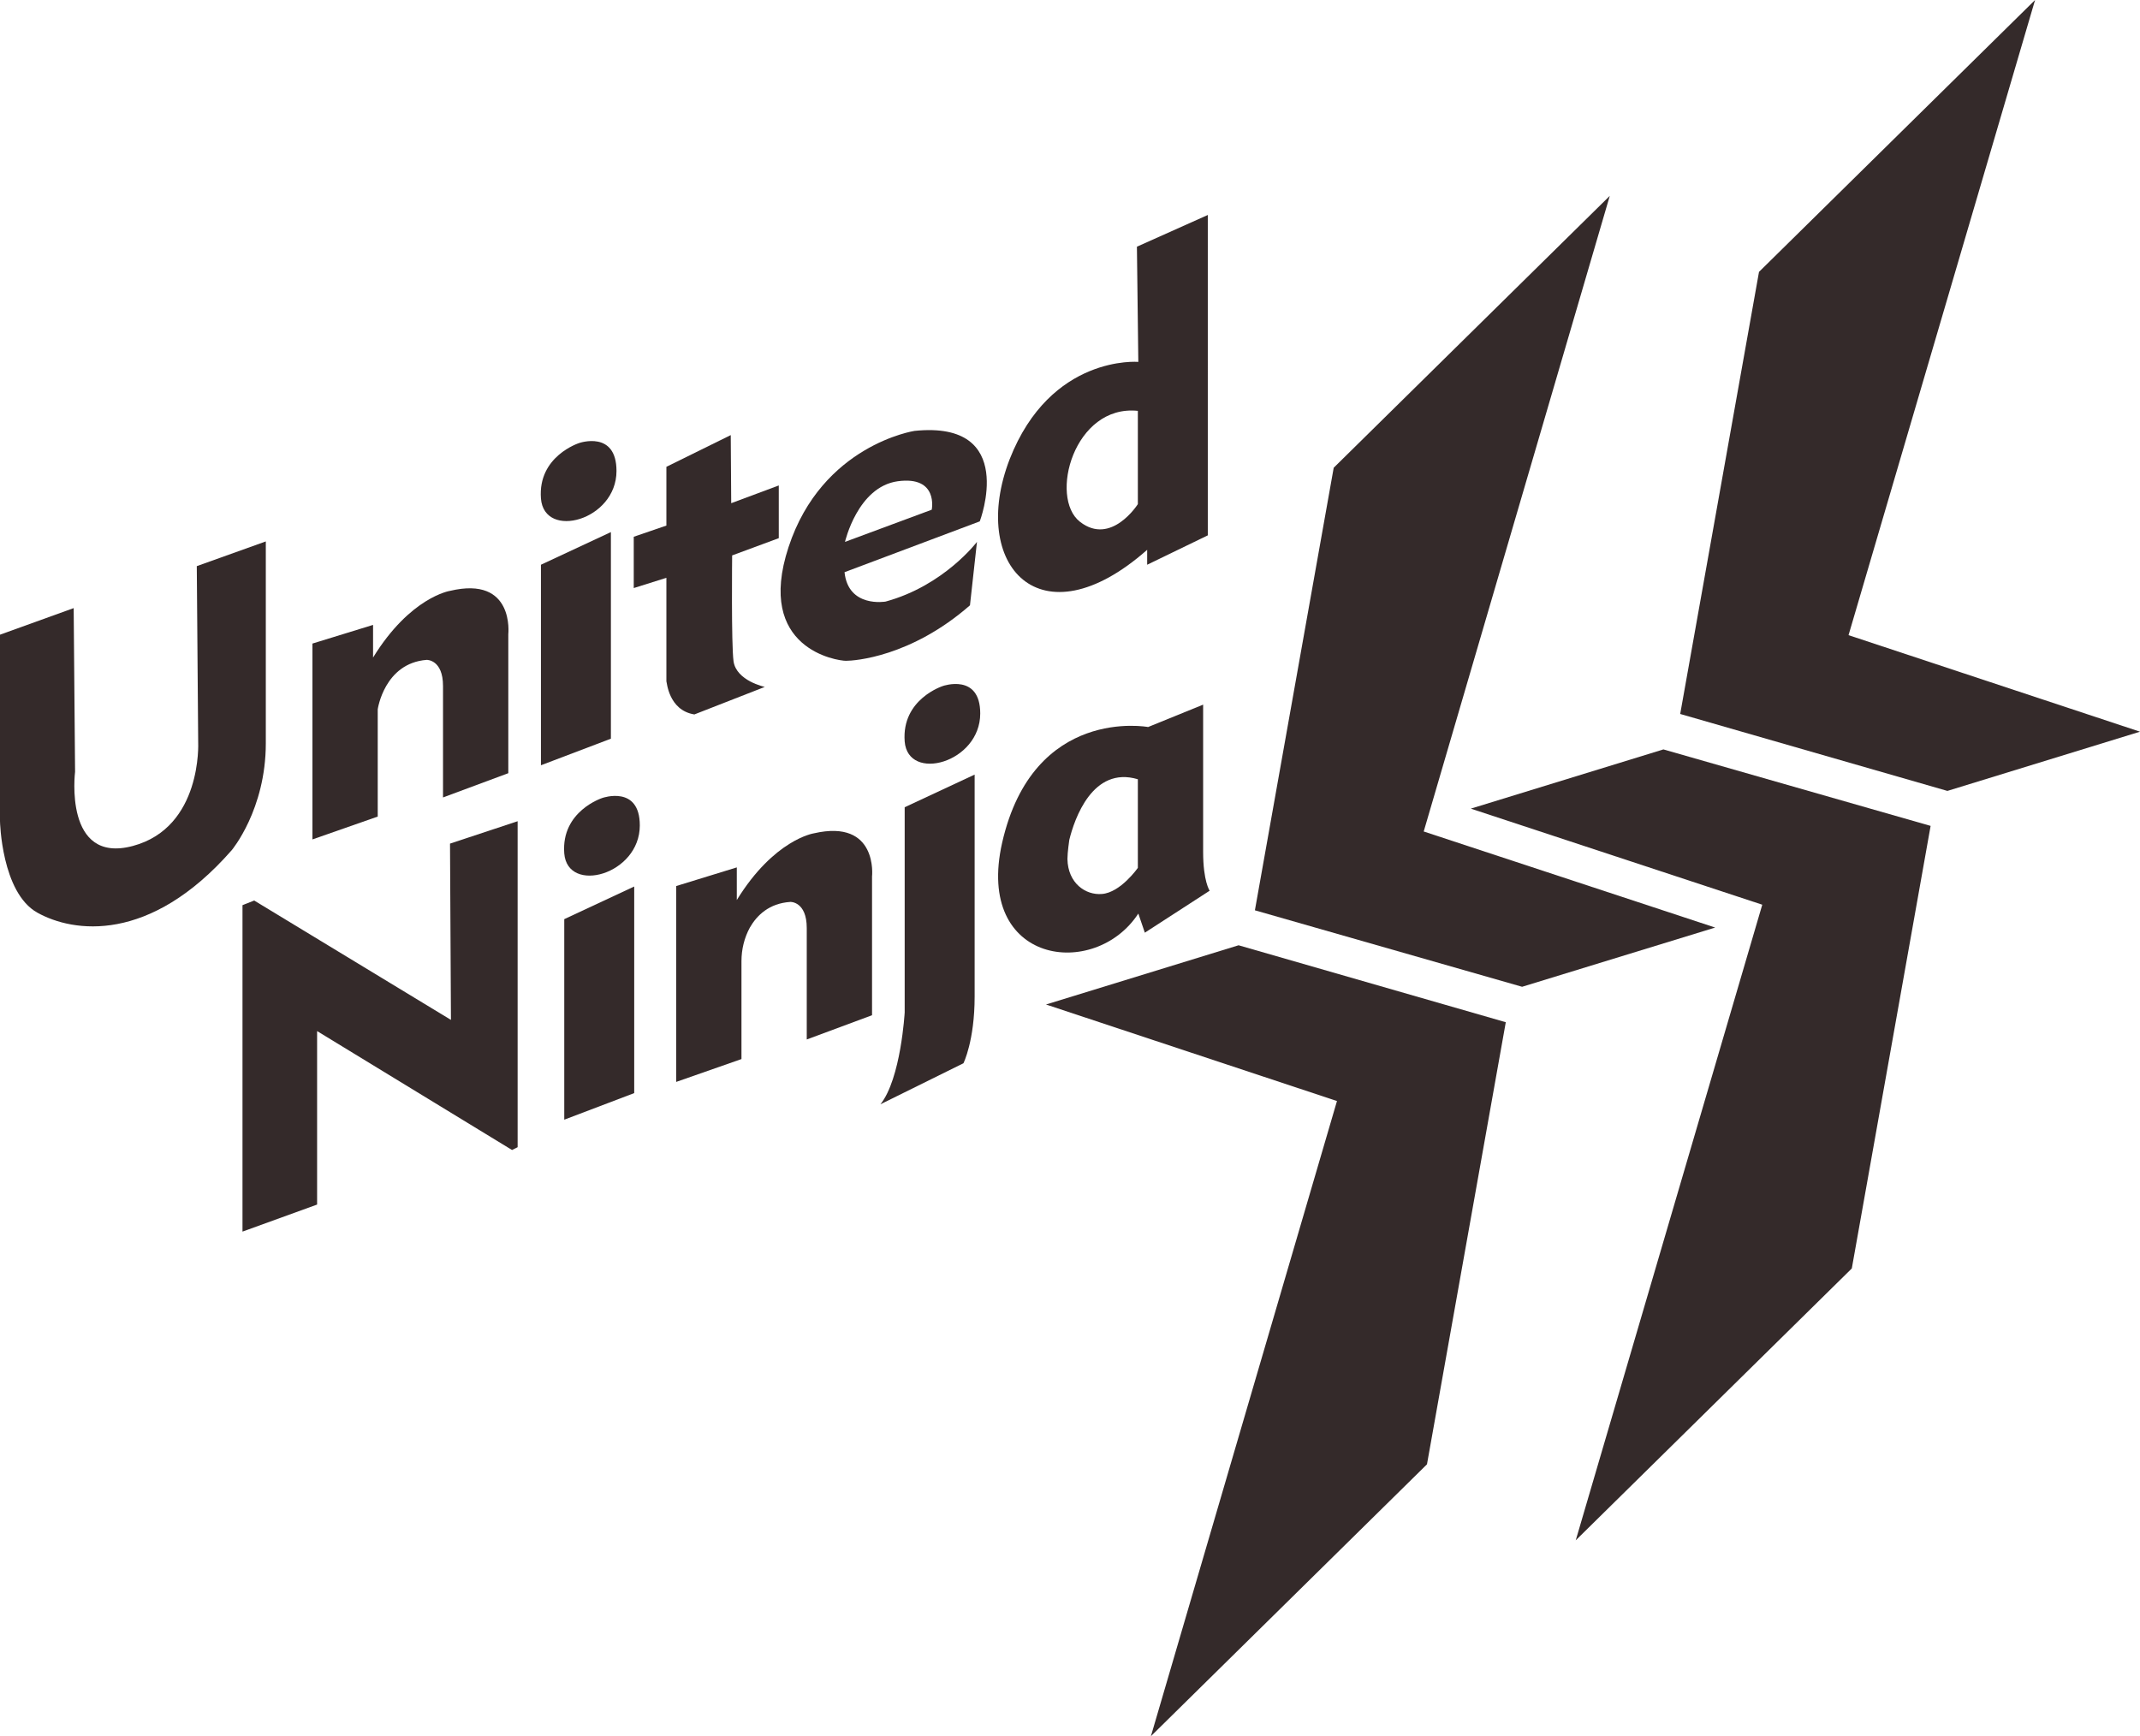 <?xml version="1.0" encoding="utf-8"?>
<!-- Generator: Adobe Illustrator 19.1.0, SVG Export Plug-In . SVG Version: 6.00 Build 0)  -->
<svg version="1.1" id="Layer_1" xmlns="http://www.w3.org/2000/svg" xmlns:xlink="http://www.w3.org/1999/xlink" x="0px" y="0px"
	 viewBox="0 0 458.9 372.3" style="enable-background:new 0 0 458.9 372.3;" xml:space="preserve">
<style type="text/css">
	.st0{fill:#342A2A;}
</style>
<g>
	<path class="st0" d="M57,116.1l-14.8,5.3l0.3,37.8c0,0,0.9,18.2-14,22.2c-14.9,4-12.4-15.9-12.4-15.9l-0.3-35.1L0,136.1v40
		c0,0,0.3,15.3,8,19.6c7.7,4.3,24.1,6.7,41.7-13.4c0,0,7.3-8.7,7.3-22.9C57,146.5,57,116.1,57,116.1z"/>
	<path class="st0" d="M81,152.1c0,0,1.4-9.9,10.5-10.6c0,0,3.5-0.1,3.5,5.6s0,23.9,0,23.9l14-5.2v-29.8c0,0,1.4-12.6-12.5-9.3
		c0,0-8.5,1.3-16.5,14.3v-7l-13,4v42l14-4.9V152.1z"/>
	<polygon class="st0" points="131,114.1 116,121.1 116,164.1 131,158.4 	"/>
	<path class="st0" d="M132.2,101c0-8.8-8-6-8-6s-8.9,2.8-8.2,11.9C116.7,115.8,132.2,111.6,132.2,101z"/>
	<path class="st0" d="M148.9,153.2l15.1-5.9c0,0-6.1-1.3-6.7-5.5c-0.5-3.6-0.3-22.7-0.3-22.7l10-3.7v-11.3l-10.2,3.8l-0.1-14.6
		l-13.8,6.8v12.6l-7,2.4v11l7-2.2v22.2C143,146.1,143.3,152.3,148.9,153.2z"/>
	<path class="st0" d="M196.1,92.4c0,0-19.8,3-27,24.9c-7.2,21.9,10.5,24.4,12.3,24.4s13.9-0.8,26.6-11.9l1.5-13.6
		c0,0-7.1,9.4-19.6,12.8c0,0-8,1.4-8.8-6.3l29-10.9C210.1,111.8,218.4,90.1,196.1,92.4z M199.8,109.3l-18.6,6.9
		c0,0,2.7-11.8,11.3-13C201.3,102,199.8,109.3,199.8,109.3z"/>
	<path class="st0" d="M246,117.9v3.2l13-6.3V46.1l-15.2,6.8l0.3,24.7c0,0-18.8-1.6-27.6,20.9C207.8,121.1,223,138.2,246,117.9z
		 M244,88.1v20c0,0-5.7,9-12.4,3.8S230.3,86.7,244,88.1z"/>
	<polygon class="st0" points="96.7,218.7 54.5,193.1 52,194.1 52,264.1 68,258.3 68,221.1 109.8,246.6 111,246 111,176.1 
		96.5,180.9 	"/>
	<polygon class="st0" points="121,240.1 136,234.4 136,190.1 121,197.1 	"/>
	<path class="st0" d="M129.2,171.1c0,0-8.9,2.8-8.2,11.9c0.7,8.8,16.2,4.6,16.2-6C137.2,168.3,129.2,171.1,129.2,171.1z"/>
	<path class="st0" d="M174.5,178.7c0,0-8.5,1.3-16.5,14.3v-7l-13,4v42l14-4.9v-21c0-2.5,0.6-5,1.8-7.2c1.5-2.6,4.1-5.2,8.7-5.5
		c0,0,3.5-0.1,3.5,5.6s0,23.9,0,23.9l14-5.2v-29.8C187,188.1,188.4,175.5,174.5,178.7z"/>
	<path class="st0" d="M194,217.1c0,0-0.8,14.2-5.2,19.7l17.8-8.8c0,0,2.4-4.8,2.4-14.3v-47.6l-15,7V217.1z"/>
	<path class="st0" d="M202.2,147.1c0,0-8.9,2.8-8.2,11.9c0.7,8.8,16.2,4.6,16.2-6C210.2,144.3,202.2,147.1,202.2,147.1z"/>
	<path class="st0" d="M258,182.7v-31.6l-11.8,4.8c0,0-24.6-4.6-31.3,24.8c-5.9,26.1,19.9,29.5,29.2,15.2l1.4,4.1l13.9-9
		C259.4,191,258,189,258,182.7z M244,186.1c0,0-3.7,5.3-7.7,5.6c-3.5,0.3-7.3-2.3-7.4-7.5c0-1.4,0.4-4.1,0.4-4.1
		c1.1-4.5,5-15.9,14.7-13V186.1z"/>
	<g>
		<polygon class="st0" points="224.3,215.4 265.6,202.7 322.9,219.2 306,314 246.8,372.3 286.7,236.1 		"/>
		<polygon class="st0" points="367.8,198.9 326.4,211.6 269.1,195.2 286,100.3 345.2,42 305.3,178.3 		"/>
		<polygon class="st0" points="315.4,173.4 356.7,160.7 414,177.1 397.1,272 337.9,330.3 377.9,194 		"/>
		<polygon class="st0" points="458.9,156.9 417.6,169.6 360.3,153.1 377.2,58.3 436.4,0 396.4,136.2 		"/>
	</g>
</g>
</svg>
